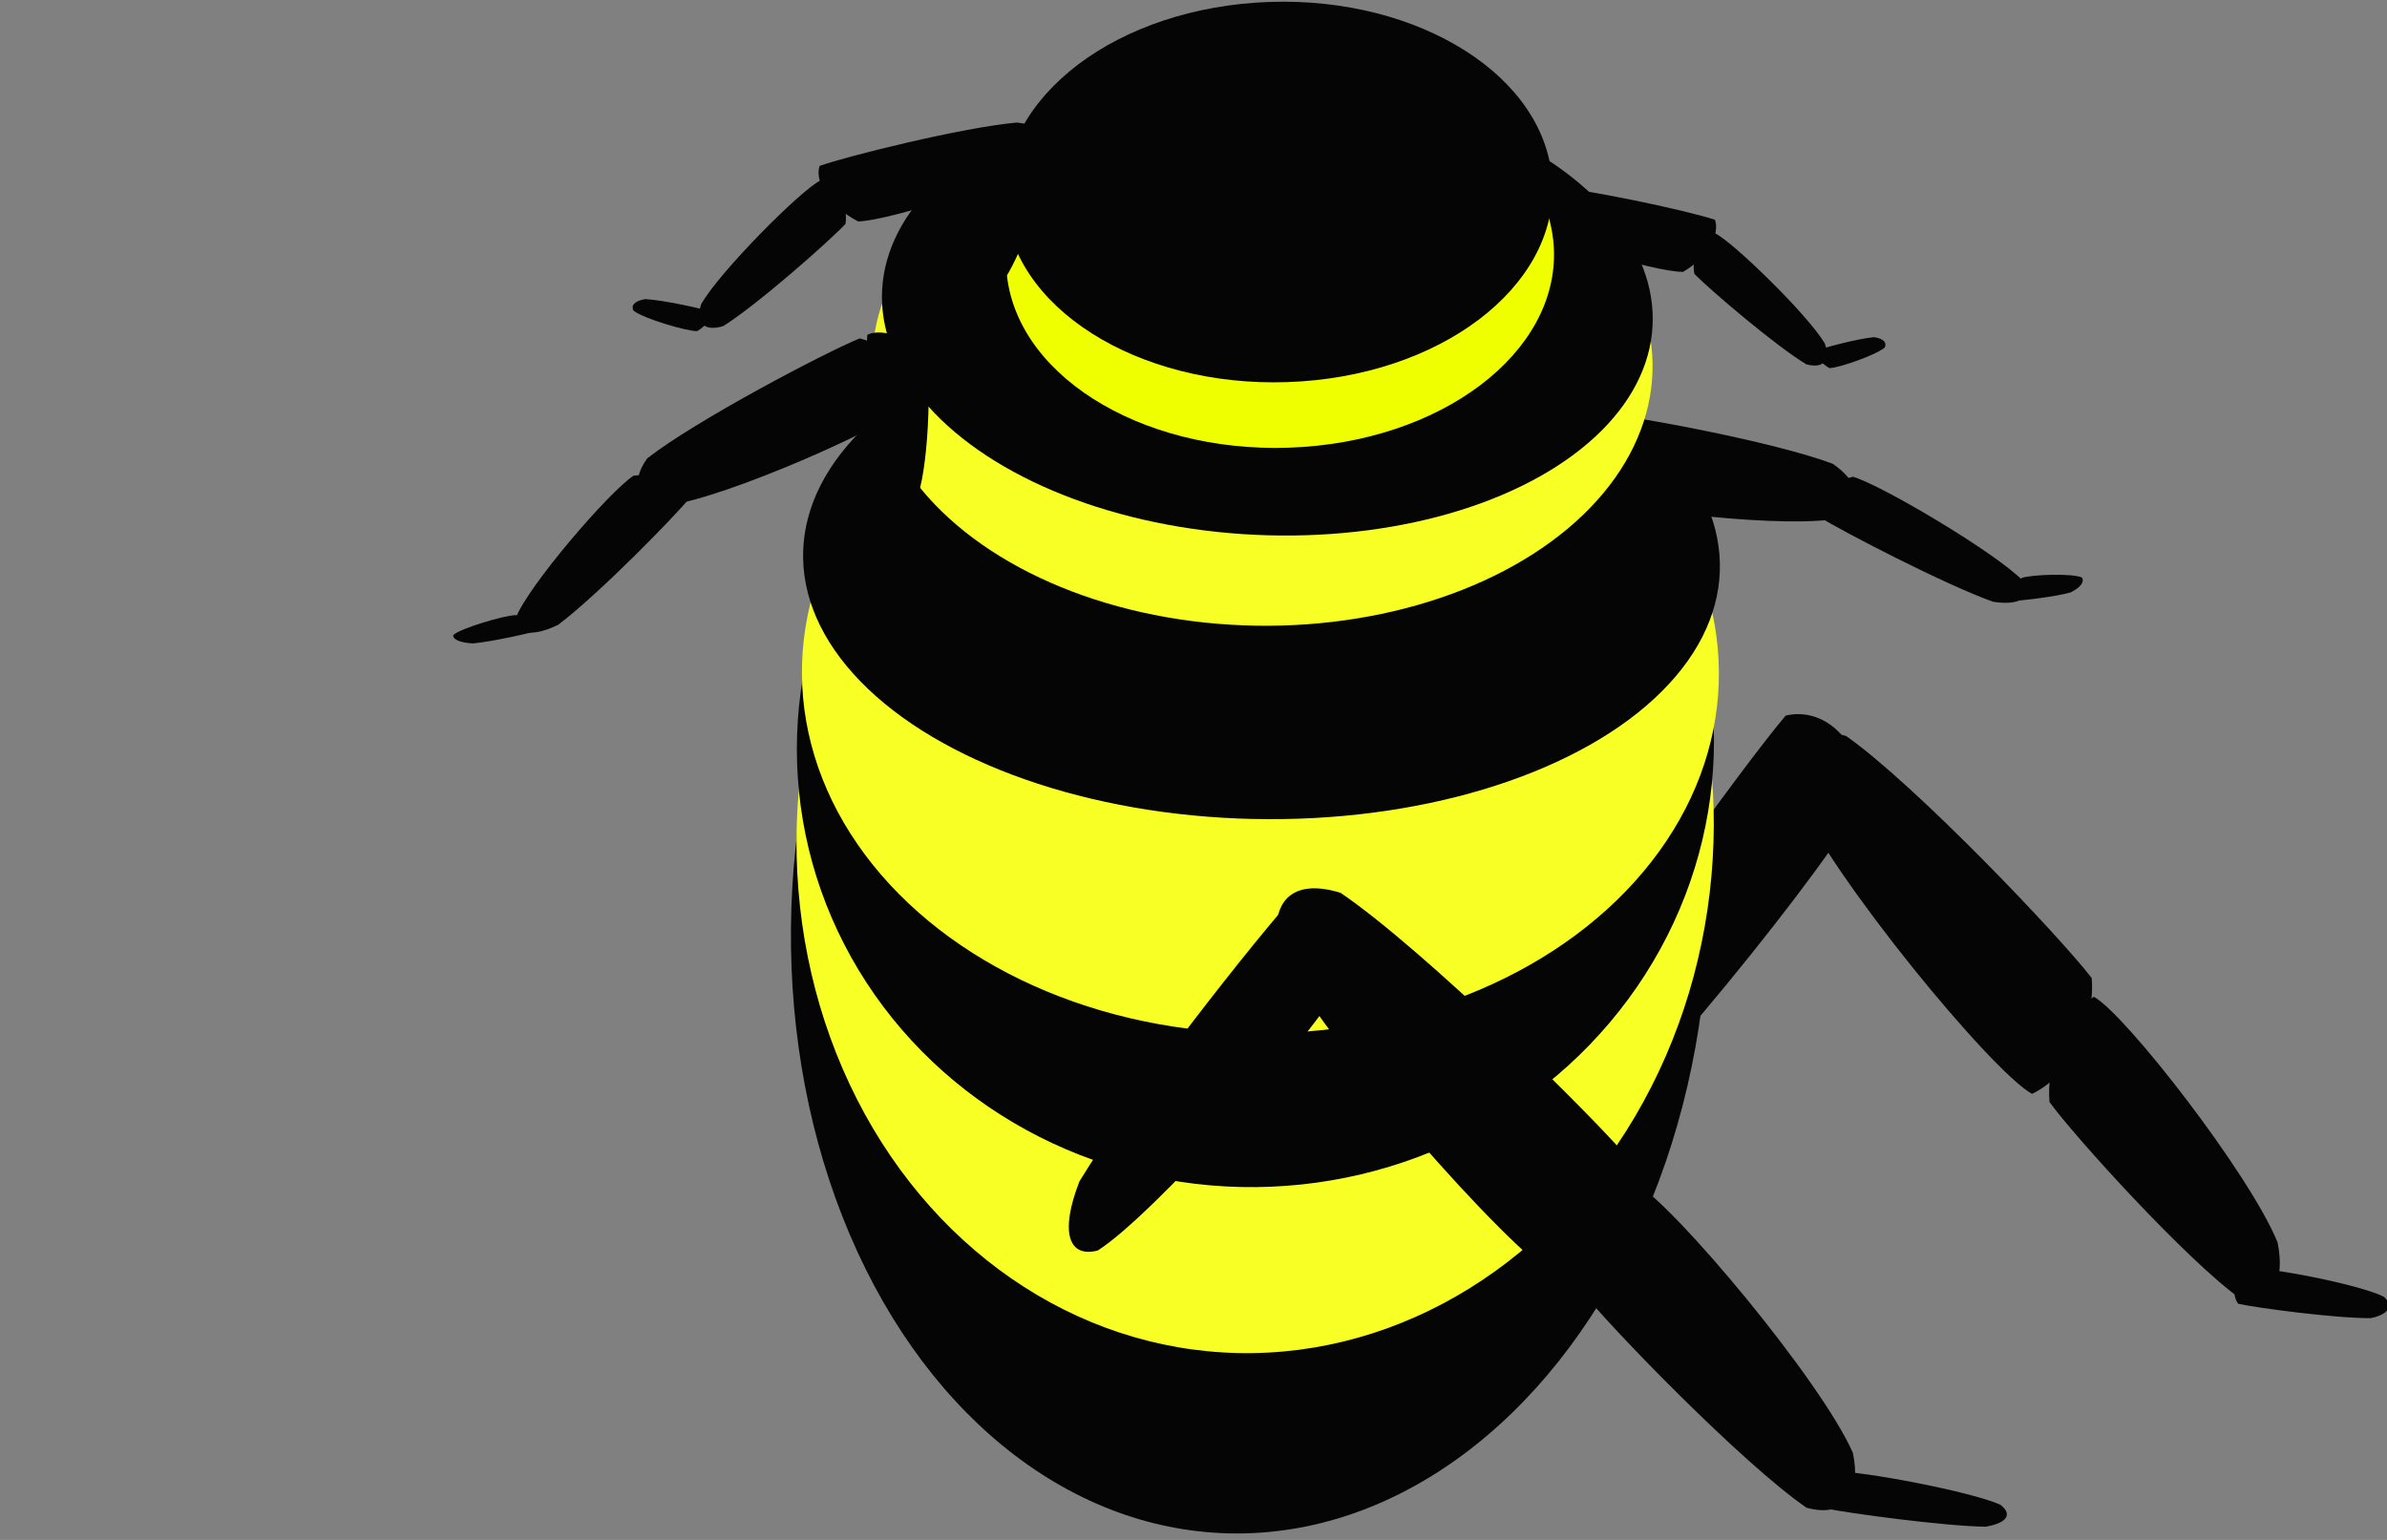 <?xml version="1.0" encoding="UTF-8" standalone="no"?>
<!-- Created with Inkscape (http://www.inkscape.org/) -->

<svg
   width="310"
   height="200"
   viewBox="0 0 82.021 52.917"
   version="1.1"
   id="svg5"
   inkscape:version="1.1.1 (3bf5ae0d25, 2021-09-20)"
   sodipodi:docname="bee-jellymaker-body.svg"
   xmlns:inkscape="http://www.inkscape.org/namespaces/inkscape"
   xmlns:sodipodi="http://sodipodi.sourceforge.net/DTD/sodipodi-0.dtd"
   xmlns="http://www.w3.org/2000/svg"
   xmlns:svg="http://www.w3.org/2000/svg">
  <rect x="0" y="0" width="82.021" height="52.917" fill="#808080" stroke="none"/>
  <sodipodi:namedview
     id="namedview7"
     pagecolor="#505050"
     bordercolor="#ffffff"
     borderopacity="1"
     inkscape:pageshadow="0"
     inkscape:pageopacity="0"
     inkscape:pagecheckerboard="1"
     inkscape:document-units="mm"
     showgrid="false"
     inkscape:snap-global="false"
     inkscape:zoom="2.1619135"
     inkscape:cx="166.75043"
     inkscape:cy="53.887447"
     inkscape:window-width="1920"
     inkscape:window-height="1017"
     inkscape:window-x="1272"
     inkscape:window-y="-8"
     inkscape:window-maximized="1"
     inkscape:current-layer="layer1"
     fit-margin-top="0"
     fit-margin-left="0"
     fit-margin-right="0"
     fit-margin-bottom="0"
     units="px" />
  <defs
     id="defs2" />
  <g
     inkscape:label="Layer 1"
     inkscape:groupmode="layer"
     id="layer1"
     transform="translate(-37.535,-101.133)">
    <ellipse
       style="fill:#050505;fill-opacity:1;stroke-width:0.352;stroke-linejoin:bevel"
       id="path846"
       cx="-130.951"
       cy="84.798"
       rx="21.161"
       ry="15.749"
       transform="matrix(0.033,-0.999,1,0.022,0,0)" />
    <g
       id="g1334"
       transform="translate(4.474,1.958)">
      <path
         id="path113394"
         style="fill:#050505;stroke-width:0.219;stroke-linejoin:bevel"
         d="m 86.531,139.295 c -1.362,0.604 -1.977,-0.199 -1.25,-2.374 2.007,-3.631 7.639,-11.386 9.139,-13.156 1.246,-0.29 2.544,0.705 2.715,2.753 -1.034,2.154 -8.007,10.787 -10.604,12.776 z"
         sodipodi:nodetypes="ccccc"
         inkscape:transform-center-x="3.93374"
         inkscape:transform-center-y="4.9840872" />
      <g
         id="g113402"
         transform="matrix(-0.15,-0.937,0.74,-0.051,11.46,200.076)"
         inkscape:transform-center-x="-8.484526"
         inkscape:transform-center-y="8.2326785">
        <path
           id="path113396"
           style="fill:#050505;stroke-width:0.238;stroke-linejoin:bevel"
           d="m 71.551,127.118 c 1.657,-0.109 2.609,0.878 2.076,2.72 -1.922,2.801 -7.778,8.316 -9.394,9.5 -1.566,-0.153 -3.443,-1.562 -4.054,-3.594 0.936,-1.716 8.37,-7.611 11.372,-8.626 z"
           sodipodi:nodetypes="ccccc" />
        <path
           id="path113398"
           style="fill:#050505;stroke-width:0.195;stroke-linejoin:bevel"
           d="m 54.178,145.931 c -1.428,0.075 -2.307,-0.697 -1.947,-2.124 1.51,-2.163 6.275,-6.41 7.609,-7.319 1.364,0.128 3.066,1.233 3.707,2.814 -0.716,1.326 -6.827,5.859 -9.369,6.629 z"
           sodipodi:nodetypes="ccccc" />
        <path
           id="path113400"
           style="fill:#050505;stroke-width:0.08;stroke-linejoin:bevel"
           d="m 51.945,150.407 c -0.332,0.384 -0.645,0.154 -0.748,-0.745 0.075,-1.593 0.654,-5.153 0.853,-5.989 0.344,-0.253 0.898,-0.03 1.261,0.717 0.004,0.927 -0.859,4.971 -1.366,6.017 z"
           sodipodi:nodetypes="ccccc" />
      </g>
    </g>
    <ellipse
       style="fill:#f8ff25;fill-opacity:1;stroke-width:0.324;stroke-linejoin:bevel"
       id="ellipse1398"
       cx="-128.014"
       cy="84.888"
       rx="17.893"
       ry="15.749"
       transform="matrix(0.033,-0.999,1,0.022,0,0)" />
    <ellipse
       style="fill:#050505;fill-opacity:1;stroke-width:0.298;stroke-linejoin:bevel"
       id="ellipse1840"
       cx="-124.994"
       cy="84.798"
       rx="15.204"
       ry="15.749"
       transform="matrix(0.033,-0.999,1,0.022,0,0)" />
    <ellipse
       style="fill:#f8ff25;fill-opacity:1;stroke-width:0.269;stroke-linejoin:bevel"
       id="ellipse1842"
       cx="-122.512"
       cy="84.888"
       rx="12.391"
       ry="15.749"
       transform="matrix(0.033,-0.999,1,0.022,0,0)" />
    <g
       id="g85882"
       transform="matrix(0.092,-0.758,0.832,0.084,-9.159,140.487)"
       style="stroke-width:0.903">
      <path
         id="path17998"
         style="fill:#050505;stroke-width:0.152;stroke-linejoin:bevel"
         d="m 42.56,127.442 c 0.649,0.829 1.601,0.706 2.388,-0.592 0.72,-2.489 1.251,-8.348 1.212,-9.771 -0.755,-0.637 -2.335,-0.702 -3.716,0.176 -0.545,1.413 -0.609,8.219 0.117,10.188 z"
         sodipodi:nodetypes="ccccc"
         inkscape:transform-center-x="-5.9216015"
         inkscape:transform-center-y="6.3596616" />
      <path
         id="path18103"
         style="fill:#050505;stroke-width:0.108;stroke-linejoin:bevel"
         d="m 40.56,135.195 c -0.663,0.422 -1.13,0.056 -1.065,-1.127 0.549,-2.039 2.47,-6.504 3.028,-7.539 0.647,-0.251 1.524,0.159 1.938,1.205 -0.239,1.197 -2.768,6.223 -3.901,7.461 z"
         sodipodi:nodetypes="ccccc"
         inkscape:transform-center-x="-3.8035261"
         inkscape:transform-center-y="14.988236" />
      <path
         id="path18107"
         style="fill:#050505;stroke-width:0.098;stroke-linejoin:bevel"
         d="m 36.962,115.306 c -0.552,0.27 -0.393,0.844 0.604,1.479 1.852,0.755 6.127,1.85 7.153,2.017 0.405,-0.357 0.335,-1.275 -0.401,-2.202 -1.061,-0.508 -5.987,-1.456 -7.356,-1.294 z"
         sodipodi:nodetypes="ccccc"
         inkscape:transform-center-x="-2.6349061"
         inkscape:transform-center-y="1.1216943" />
      <path
         id="path18118"
         style="fill:#050505;stroke-width:0.04;stroke-linejoin:bevel"
         d="m 40.984,137.571 c -0.164,0.136 -0.446,0.011 -0.719,-0.381 -0.291,-0.674 -0.637,-2.144 -0.671,-2.485 0.201,-0.079 0.662,0.063 1.095,0.413 0.205,0.396 0.444,2.049 0.295,2.453 z"
         sodipodi:nodetypes="ccccc"
         inkscape:transform-center-x="-2.1402528"
         inkscape:transform-center-y="20.23132" />
    </g>
    <ellipse
       style="fill:#050505;fill-opacity:1;stroke-width:0.228;stroke-linejoin:bevel"
       id="ellipse1844"
       cx="-118.664"
       cy="84.798"
       rx="8.874"
       ry="15.749"
       transform="matrix(0.033,-0.999,1,0.022,0,0)" />
    <g
       id="g1518">
      <path
         id="path18130"
         style="fill:#050505;stroke-width:0.058;stroke-linejoin:bevel"
         d="m 89.65,112.165 c 0.07,0.429 0.373,0.496 0.803,0.048 0.589,-0.957 1.628,-3.356 1.83,-3.959 -0.13,-0.362 -0.593,-0.585 -1.138,-0.387 -0.375,0.527 -1.416,3.381 -1.495,4.299 z"
         sodipodi:nodetypes="ccccc"
         inkscape:transform-center-x="0.70293053"
         inkscape:transform-center-y="-1.4881306" />
      <path
         id="path18132"
         style="fill:#050505;stroke-width:0.088;stroke-linejoin:bevel"
         d="m 89.435,108.573 c -0.312,-0.469 0.014,-0.913 0.984,-1.064 1.65,0.098 5.222,0.898 6.045,1.176 0.172,0.486 -0.213,1.272 -1.095,1.79 -0.973,0.011 -4.976,-1.19 -5.934,-1.902 z"
         sodipodi:nodetypes="ccccc"
         inkscape:transform-center-x="3.8841215"
         inkscape:transform-center-y="-2.6511514" />
      <path
         id="path18134"
         style="fill:#050505;stroke-width:0.07;stroke-linejoin:bevel"
         d="m 100.237,112.93 c 0.196,0.559 -0.015,0.888 -0.635,0.722 -1.051,-0.63 -3.323,-2.57 -3.846,-3.107 -0.106,-0.53 0.144,-1.175 0.71,-1.397 0.62,0.304 3.164,2.775 3.77,3.782 z"
         sodipodi:nodetypes="ccccc"
         inkscape:transform-center-x="8.9918394"
         inkscape:transform-center-y="-0.22212472" />
    </g>
    <g
       id="g4839"
       transform="matrix(0.262,-1.173,1.362,0.144,-113.477,217.6)"
       style="stroke-width:0.903">
      <ellipse
         style="fill:#f8ff25;fill-opacity:1;stroke-width:0.166;stroke-linejoin:bevel"
         id="ellipse4835"
         cx="103.697"
         cy="122.777"
         rx="7.573"
         ry="9.735" />
      <ellipse
         style="fill:#050505;fill-opacity:1;stroke-width:0.153;stroke-linejoin:bevel"
         id="ellipse4833"
         cx="105.319"
         cy="122.589"
         rx="6.563"
         ry="9.641" />
    </g>
    <g
       id="g14903"
       transform="matrix(-0.115,-0.958,1.246,-0.086,-58.903,219.944)"
       style="stroke-width:0.903">
      <ellipse
         style="fill:#f0ff00;fill-opacity:1;stroke-width:0.278;stroke-linejoin:bevel"
         id="path9417"
         cx="103.803"
         cy="122.279"
         rx="6.793"
         ry="7.529" />
      <ellipse
         style="fill:#050505;fill-opacity:1;stroke-width:0.278;stroke-linejoin:bevel"
         id="ellipse11237"
         cx="106.139"
         cy="122.452"
         rx="6.793"
         ry="7.529" />
    </g>
    <g
       id="g18545"
       transform="matrix(0.656,0.563,-0.693,0.419,101.431,12.396)"
       style="stroke-width:0.903">
      <g
         id="g18541"
         transform="translate(2.942,-12.115)"
         style="stroke-width:0.903">
        <path
           id="path18535"
           style="fill:#050505;stroke-width:0.151;stroke-linejoin:bevel"
           d="m 81.84,151.408 c -0.729,0.762 -1.6,0.499 -2.144,-0.954 -0.307,-2.671 0.059,-8.791 0.305,-10.253 0.799,-0.549 2.285,-0.388 3.446,0.715 0.301,1.536 -0.64,8.566 -1.608,10.492 z"
           sodipodi:nodetypes="ccccc" />
        <path
           id="path18537"
           style="fill:#050505;stroke-width:0.107;stroke-linejoin:bevel"
           d="m 82.568,159.692 c 0.557,0.531 1.047,0.221 1.16,-1.009 -0.213,-2.183 -1.351,-7.063 -1.72,-8.212 -0.568,-0.351 -1.447,-0.054 -1.988,0.964 0.047,1.269 1.671,6.817 2.548,8.257 z"
           sodipodi:nodetypes="ccccc" />
        <path
           id="path18539"
           style="fill:#050505;stroke-width:0.097;stroke-linejoin:bevel"
           d="m 87.036,144.091 c 0.102,0.627 -0.425,0.858 -1.466,0.431 -1.611,-1.06 -4.834,-3.915 -5.534,-4.661 0.046,-0.561 0.786,-1.081 1.904,-1.055 0.981,0.56 4.455,4.047 5.096,5.285 z"
           sodipodi:nodetypes="ccccc" />
      </g>
      <path
         id="path18543"
         style="fill:#050505;stroke-width:0.039;stroke-linejoin:bevel"
         d="m 84.765,149.967 c 0.133,0.164 0.415,0.076 0.728,-0.29 0.371,-0.653 0.91,-2.12 0.992,-2.467 -0.176,-0.11 -0.628,-0.03 -1.084,0.268 -0.25,0.379 -0.716,2.05 -0.636,2.488 z"
         sodipodi:nodetypes="ccccc"
         inkscape:transform-center-x="-1.9038462"
         inkscape:transform-center-y="-1.125" />
    </g>
    <g
       id="g18128"
       transform="matrix(-0.462,-0.96,-0.867,0.391,238.09,141.04)"
       style="stroke-width:0.903">
      <path
         id="path18105"
         style="fill:#050505;stroke-width:0.061;stroke-linejoin:bevel"
         d="m 90.073,143.472 c -0.117,0.457 0.143,0.643 0.743,0.364 0.969,-0.724 2.982,-2.711 3.432,-3.235 0.031,-0.413 -0.314,-0.819 -0.916,-0.836 -0.582,0.378 -2.792,2.82 -3.259,3.706 z"
         sodipodi:nodetypes="ccccc" />
      <path
         id="path18000"
         style="fill:#050505;stroke-width:0.097;stroke-linejoin:bevel"
         d="m 93.069,140.077 c 0.317,-0.551 0.871,-0.396 1.408,0.593 0.578,1.84 1.271,6.089 1.342,7.11 -0.391,0.406 -1.293,0.341 -2.143,-0.386 -0.406,-1.054 -0.894,-5.952 -0.608,-7.316 z"
         sodipodi:nodetypes="ccccc" />
      <path
         id="path18120"
         style="fill:#050505;stroke-width:0.077;stroke-linejoin:bevel"
         d="m 93.328,153.798 c -0.451,0.465 -0.848,0.384 -0.942,-0.366 0.17,-1.428 1.086,-4.774 1.383,-5.586 0.46,-0.355 1.173,-0.373 1.612,0.144 -0.036,0.812 -1.345,4.694 -2.054,5.807 z"
         sodipodi:nodetypes="ccccc" />
      <path
         id="path18122"
         style="fill:#050505;stroke-width:0.033;stroke-linejoin:bevel"
         d="m 94.026,156.105 c 0.19,0.019 0.281,-0.185 0.189,-0.562 -0.267,-0.571 -1.027,-1.692 -1.231,-1.932 -0.175,0.034 -0.364,0.327 -0.399,0.745 0.136,0.35 1.083,1.547 1.441,1.749 z"
         sodipodi:nodetypes="ccccc" />
    </g>
    <path
       id="path18136"
       style="fill:#050505;stroke-width:0.03;stroke-linejoin:bevel"
       d="m 102.296,113.077 c 0.086,-0.164 -0.04,-0.314 -0.368,-0.357 -0.545,0.048 -1.701,0.354 -1.964,0.457 -0.038,0.169 0.12,0.436 0.433,0.606 0.324,-0.005 1.608,-0.453 1.899,-0.706 z"
       sodipodi:nodetypes="ccccc"
       inkscape:transform-center-x="12.111667"
       inkscape:transform-center-y="1.6075142" />
    <path
       id="path18002"
       style="fill:#050505;stroke-width:0.173;stroke-linejoin:bevel"
       d="m 75.255,144.105 c -0.979,0.256 -1.323,-0.586 -0.631,-2.371 1.694,-2.816 6.225,-8.553 7.405,-9.817 0.872,-4.8e-4 1.662,1.154 1.59,3.012 -0.898,1.703 -6.42,7.944 -8.364,9.176 z"
       sodipodi:nodetypes="ccccc"
       inkscape:transform-center-x="-3.607052"
       inkscape:transform-center-y="4.1162725" />
    <g
       id="g887"
       transform="matrix(-0.162,-0.981,0.898,0.01,-21.068,202.744)"
       inkscape:transform-center-x="10.274736"
       inkscape:transform-center-y="8.3642898">
      <path
         id="rect15412"
         style="fill:#050505;stroke-width:0.238;stroke-linejoin:bevel"
         d="m 71.551,127.118 c 1.657,-0.109 2.609,0.878 2.076,2.72 -1.922,2.801 -7.778,8.316 -9.394,9.5 -1.566,-0.153 -3.443,-1.562 -4.054,-3.594 0.936,-1.716 8.37,-7.611 11.372,-8.626 z"
         sodipodi:nodetypes="ccccc" />
      <path
         id="path18114"
         style="fill:#050505;stroke-width:0.195;stroke-linejoin:bevel"
         d="m 54.178,145.931 c -1.428,0.075 -2.307,-0.697 -1.947,-2.124 1.51,-2.163 6.275,-6.41 7.609,-7.319 1.364,0.128 3.066,1.233 3.707,2.814 -0.716,1.326 -6.827,5.859 -9.369,6.629 z"
         sodipodi:nodetypes="ccccc" />
      <path
         id="path18116"
         style="fill:#050505;stroke-width:0.08;stroke-linejoin:bevel"
         d="m 52.414,151.253 c -0.314,0.403 -0.637,0.191 -0.78,-0.701 0.003,-1.596 0.421,-5.184 0.582,-6.031 0.332,-0.272 0.895,-0.082 1.291,0.644 0.046,0.926 -0.634,5.014 -1.093,6.088 z"
         sodipodi:nodetypes="ccccc" />
    </g>
  </g>
</svg>
